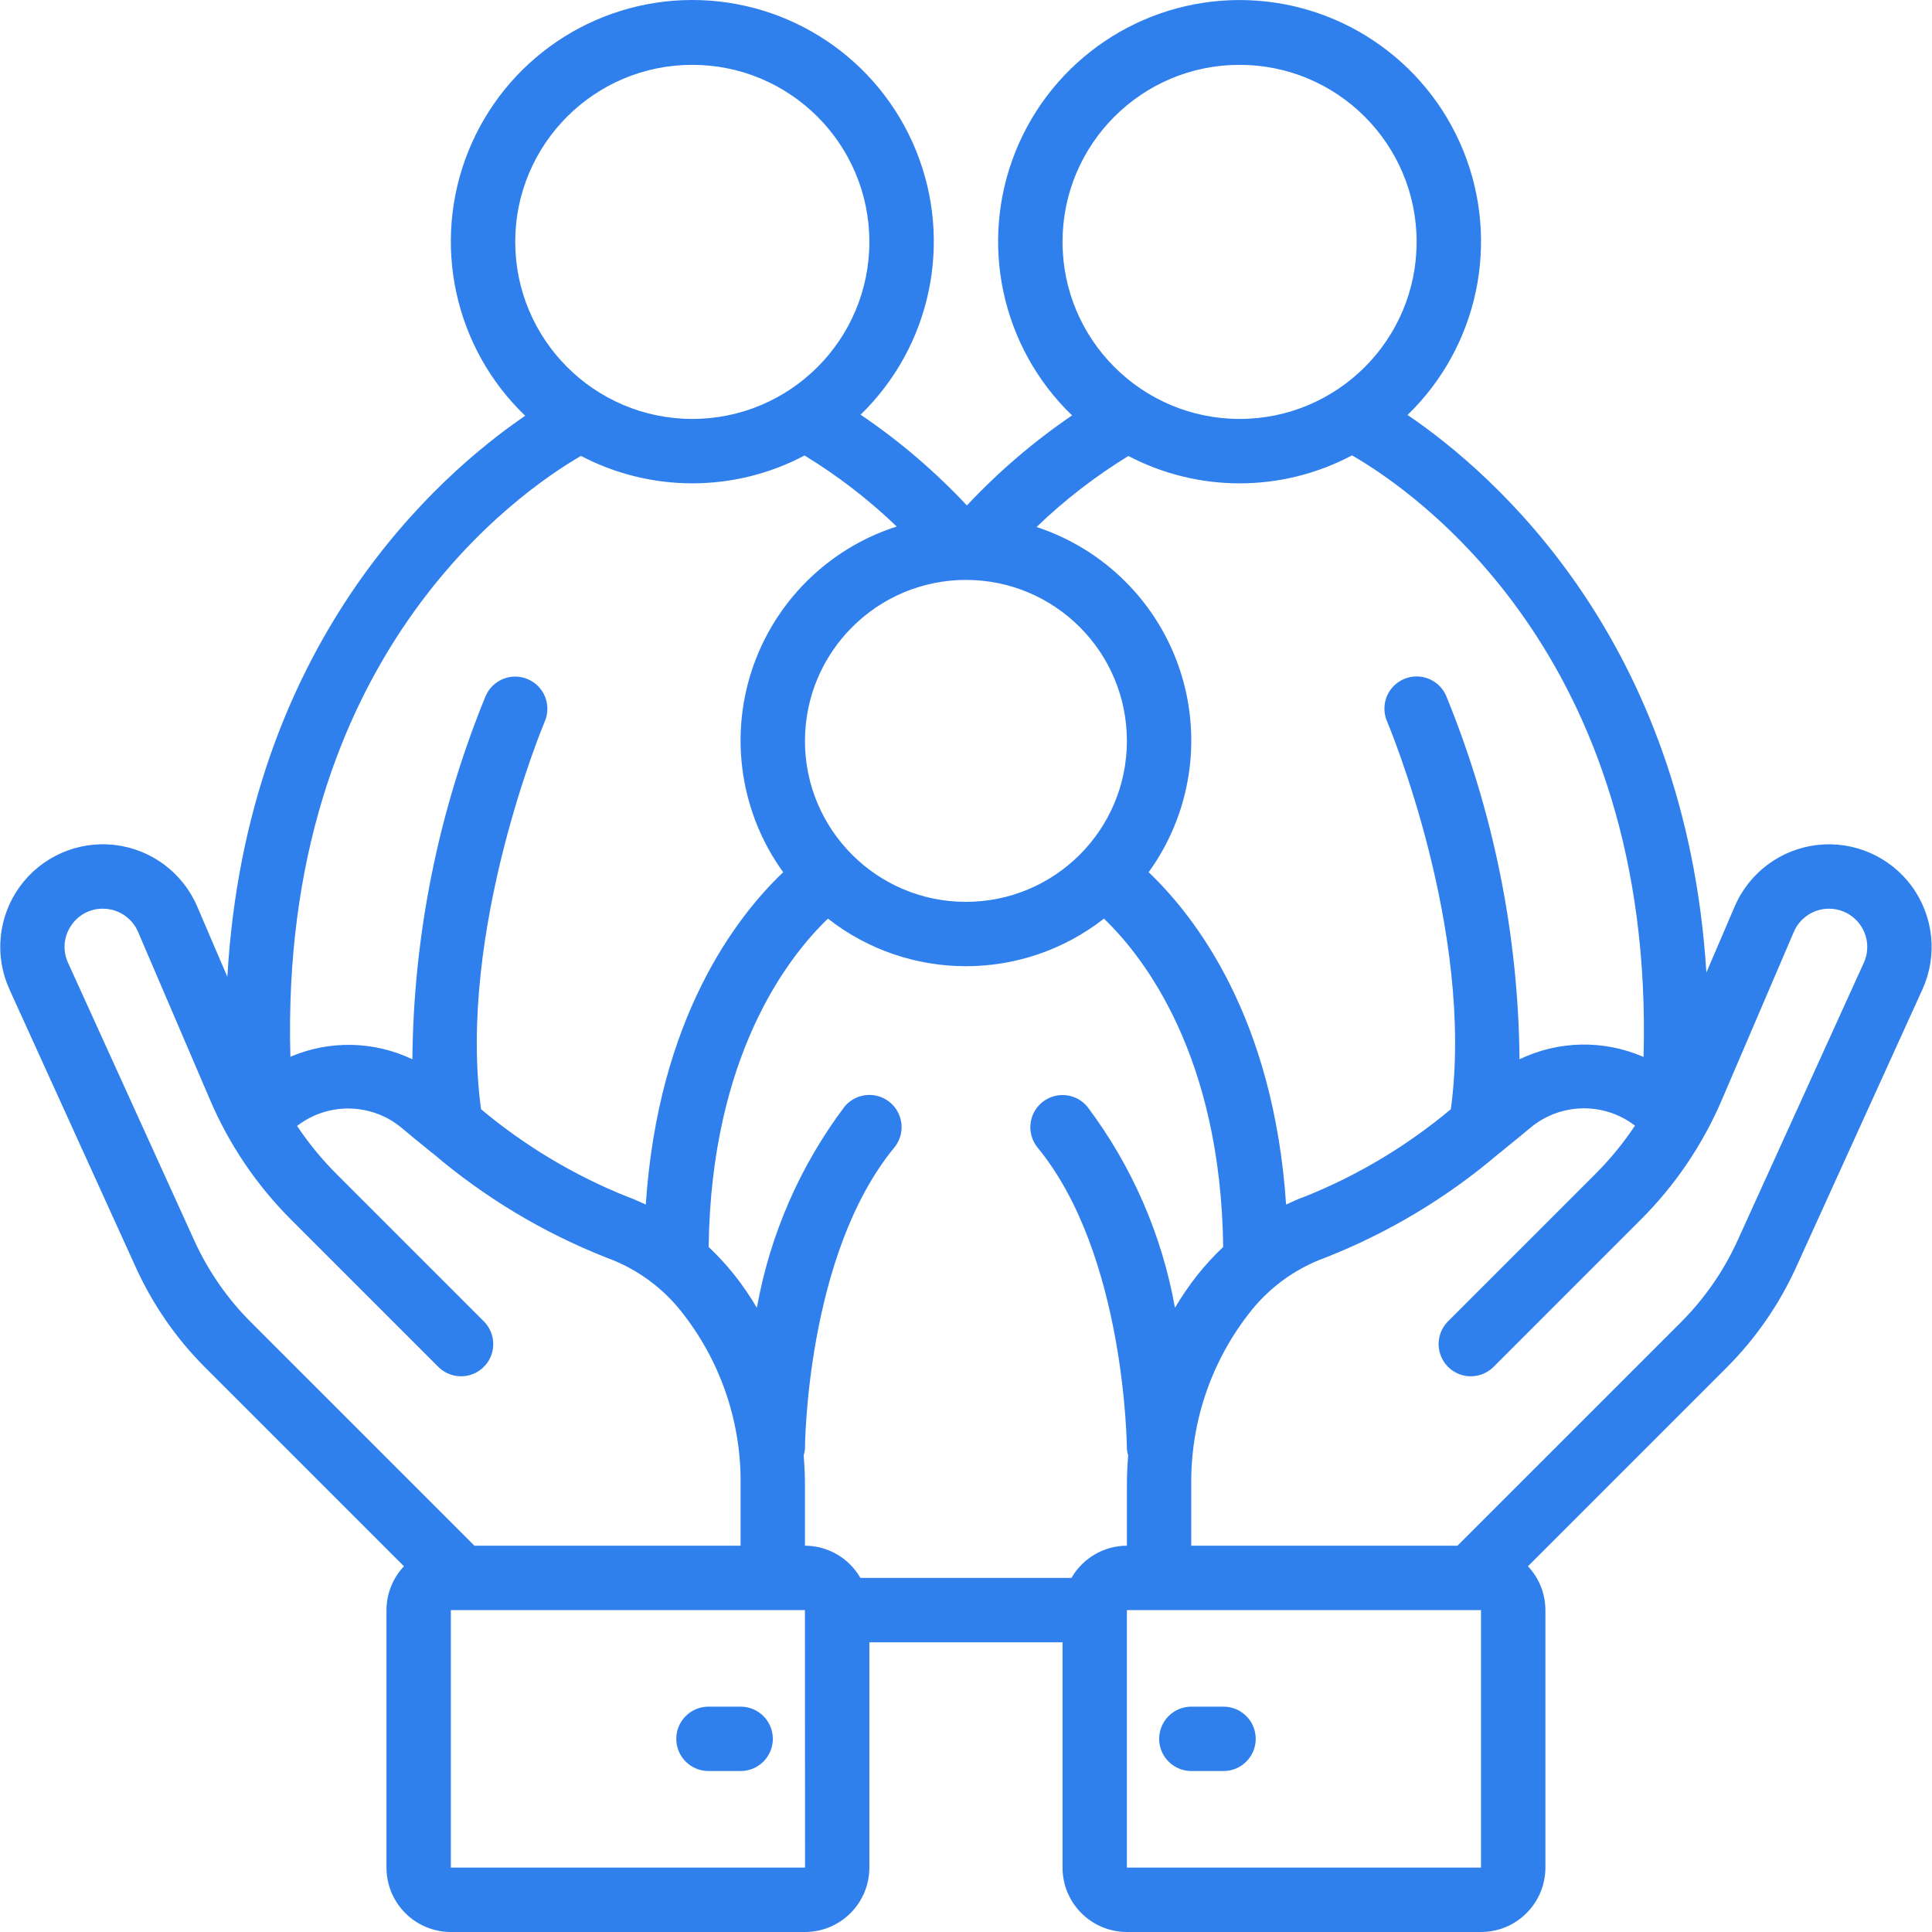 <svg width="50" height="50" viewBox="0 0 50 50" fill="none" xmlns="http://www.w3.org/2000/svg">
<g clip-path="url(#clip0)">
<path d="M49.484 22.947C48.923 22.173 47.989 21.761 47.039 21.867C46.089 21.973 45.269 22.582 44.893 23.461L44.161 25.169C43.624 16.566 38.655 12.251 36.427 10.739C38.257 8.968 38.828 6.262 37.871 3.902C36.914 1.541 34.619 -0.002 32.072 0.001C29.525 0.005 27.235 1.554 26.283 3.917C25.332 6.28 25.911 8.984 27.745 10.751C26.755 11.425 25.842 12.207 25.023 13.081C24.197 12.198 23.274 11.41 22.272 10.732C24.1 8.957 24.666 6.25 23.704 3.89C22.743 1.531 20.445 -0.008 17.897 2.87506e-06C15.349 0.008 13.062 1.563 12.115 3.928C11.169 6.294 11.753 8.997 13.592 10.76C11.34 12.298 6.382 16.643 5.884 25.28L5.104 23.461C4.728 22.582 3.909 21.973 2.958 21.866C2.008 21.76 1.074 22.172 0.512 22.946C-0.049 23.72 -0.151 24.736 0.245 25.606L3.51 32.789C3.95 33.761 4.563 34.646 5.319 35.4L10.454 40.535C10.164 40.842 10.003 41.247 10.002 41.669V48.334C10.003 49.254 10.748 49.999 11.668 50H20.833C21.753 49.999 22.498 49.254 22.499 48.334V42.502H27.498V48.334C27.499 49.254 28.244 49.999 29.164 50H38.329C39.248 49.999 39.994 49.254 39.995 48.334V41.669C39.994 41.247 39.833 40.842 39.543 40.535L44.678 35.4C45.433 34.646 46.046 33.761 46.487 32.789L49.752 25.606C50.148 24.736 50.045 23.72 49.484 22.947ZM27.498 6.26C27.498 3.729 29.549 1.678 32.08 1.678C34.611 1.678 36.662 3.73 36.662 6.26C36.662 8.791 34.611 10.842 32.08 10.842C29.55 10.84 27.5 8.79 27.498 6.26ZM29.203 11.801C30.091 12.266 31.078 12.509 32.08 12.509C33.095 12.509 34.094 12.261 34.99 11.785C36.579 12.698 42.822 16.961 42.535 27.354C41.507 26.906 40.335 26.928 39.325 27.414C39.295 24.188 38.651 20.997 37.428 18.012C37.311 17.738 37.057 17.548 36.761 17.512C36.465 17.477 36.172 17.602 35.994 17.841C35.816 18.079 35.779 18.395 35.897 18.669C35.92 18.724 38.175 24.074 37.548 28.706C36.415 29.655 35.139 30.419 33.767 30.969C33.601 31.024 33.444 31.102 33.284 31.174C32.963 26.361 30.954 23.741 29.727 22.573C30.815 21.069 31.119 19.135 30.546 17.369C29.972 15.604 28.59 14.218 26.826 13.639C27.549 12.942 28.346 12.326 29.203 11.801ZM24.998 15.008C27.299 15.008 29.164 16.873 29.164 19.174C29.164 21.475 27.299 23.34 24.998 23.34C22.698 23.34 20.832 21.475 20.832 19.174C20.835 16.874 22.699 15.011 24.998 15.008ZM13.334 6.26C13.334 3.729 15.386 1.678 17.916 1.678C20.447 1.678 22.499 3.73 22.499 6.26C22.499 8.791 20.447 10.842 17.916 10.842C15.387 10.84 13.337 8.79 13.334 6.26ZM15.036 11.799C16.848 12.749 19.013 12.745 20.822 11.788C21.681 12.312 22.481 12.929 23.207 13.626C21.432 14.195 20.038 15.58 19.456 17.351C18.875 19.121 19.177 21.063 20.269 22.573C19.042 23.741 17.033 26.361 16.713 31.174C16.553 31.103 16.395 31.025 16.229 30.969C14.858 30.419 13.582 29.655 12.449 28.706C11.824 24.084 14.077 18.723 14.1 18.669C14.279 18.246 14.083 17.758 13.661 17.578C13.24 17.397 12.751 17.591 12.569 18.012C11.345 20.997 10.702 24.188 10.672 27.414C9.678 26.94 8.528 26.916 7.515 27.349C7.231 17.011 13.409 12.741 15.036 11.799ZM6.497 34.222C5.883 33.609 5.385 32.89 5.026 32.1L1.761 24.917C1.619 24.611 1.645 24.253 1.83 23.971C2.01 23.686 2.325 23.514 2.662 23.517C3.059 23.517 3.417 23.753 3.573 24.117L5.436 28.464C5.931 29.624 6.644 30.677 7.537 31.568L11.343 35.374C11.553 35.584 11.86 35.666 12.148 35.59C12.435 35.513 12.66 35.288 12.737 35.001C12.814 34.713 12.731 34.406 12.521 34.196L8.715 30.39C8.333 30.008 7.989 29.589 7.688 29.139C8.488 28.522 9.608 28.54 10.387 29.183C10.626 29.385 10.86 29.576 11.091 29.761C11.127 29.795 11.165 29.825 11.206 29.852C12.545 30.994 14.065 31.906 15.702 32.55C16.5 32.84 17.196 33.356 17.705 34.035C18.677 35.3 19.192 36.857 19.166 38.451V40.002H12.277L6.497 34.222ZM11.668 48.334V41.669H20.832L20.834 48.334H11.668ZM27.729 40.836H22.267C21.972 40.322 21.425 40.004 20.832 40.002V38.452C20.832 38.188 20.821 37.926 20.799 37.666C20.816 37.613 20.827 37.558 20.832 37.503C20.832 37.453 20.859 32.478 23.142 29.701C23.332 29.471 23.385 29.157 23.28 28.878C23.175 28.599 22.93 28.397 22.636 28.348C22.342 28.3 22.044 28.412 21.855 28.642C20.702 30.175 19.926 31.957 19.588 33.845C19.413 33.549 19.219 33.265 19.006 32.995C18.801 32.739 18.578 32.497 18.34 32.271C18.403 27.319 20.395 24.764 21.427 23.774C23.525 25.416 26.472 25.416 28.57 23.774C29.602 24.764 31.593 27.319 31.656 32.271C31.418 32.497 31.195 32.739 30.99 32.995C30.778 33.265 30.583 33.549 30.408 33.845C30.071 31.957 29.294 30.175 28.141 28.642C27.849 28.288 27.324 28.237 26.969 28.529C26.614 28.821 26.563 29.345 26.854 29.701C29.13 32.469 29.164 37.454 29.164 37.504C29.169 37.559 29.18 37.613 29.197 37.666C29.176 37.925 29.164 38.188 29.164 38.452V40.002C28.571 40.004 28.025 40.322 27.729 40.836ZM38.328 48.334H29.164V41.669H38.328V48.334ZM48.235 24.917L44.97 32.1C44.612 32.89 44.113 33.609 43.5 34.222L37.719 40.002H30.83V38.452C30.805 36.857 31.32 35.3 32.291 34.035C32.8 33.356 33.496 32.84 34.294 32.55C35.932 31.906 37.452 30.995 38.791 29.852C38.831 29.825 38.869 29.795 38.905 29.761C39.136 29.576 39.37 29.385 39.61 29.184C40.388 28.537 41.511 28.515 42.313 29.132C42.012 29.584 41.666 30.006 41.281 30.39L37.475 34.196C37.265 34.406 37.183 34.713 37.26 35.001C37.337 35.288 37.561 35.513 37.849 35.59C38.136 35.667 38.443 35.584 38.654 35.374L42.459 31.568C43.352 30.677 44.065 29.624 44.561 28.465L46.424 24.117C46.58 23.753 46.938 23.517 47.334 23.517C47.67 23.517 47.984 23.688 48.166 23.971C48.349 24.254 48.375 24.611 48.235 24.917Z" fill="#2F80ED"/>
<path d="M19.168 44.168H18.335C17.875 44.168 17.502 44.541 17.502 45.001C17.502 45.461 17.875 45.834 18.335 45.834H19.168C19.628 45.834 20.001 45.461 20.001 45.001C20.001 44.541 19.628 44.168 19.168 44.168Z" fill="#2F80ED"/>
<path d="M30.832 45.834H31.665C32.125 45.834 32.498 45.461 32.498 45.001C32.498 44.541 32.125 44.168 31.665 44.168H30.832C30.372 44.168 29.999 44.541 29.999 45.001C29.999 45.461 30.372 45.834 30.832 45.834Z" fill="#2F80ED"/>
</g>
<defs>
<clipPath id="clip0">
<rect width="50" height="50" fill="white"/>
</clipPath>
</defs>
</svg>

